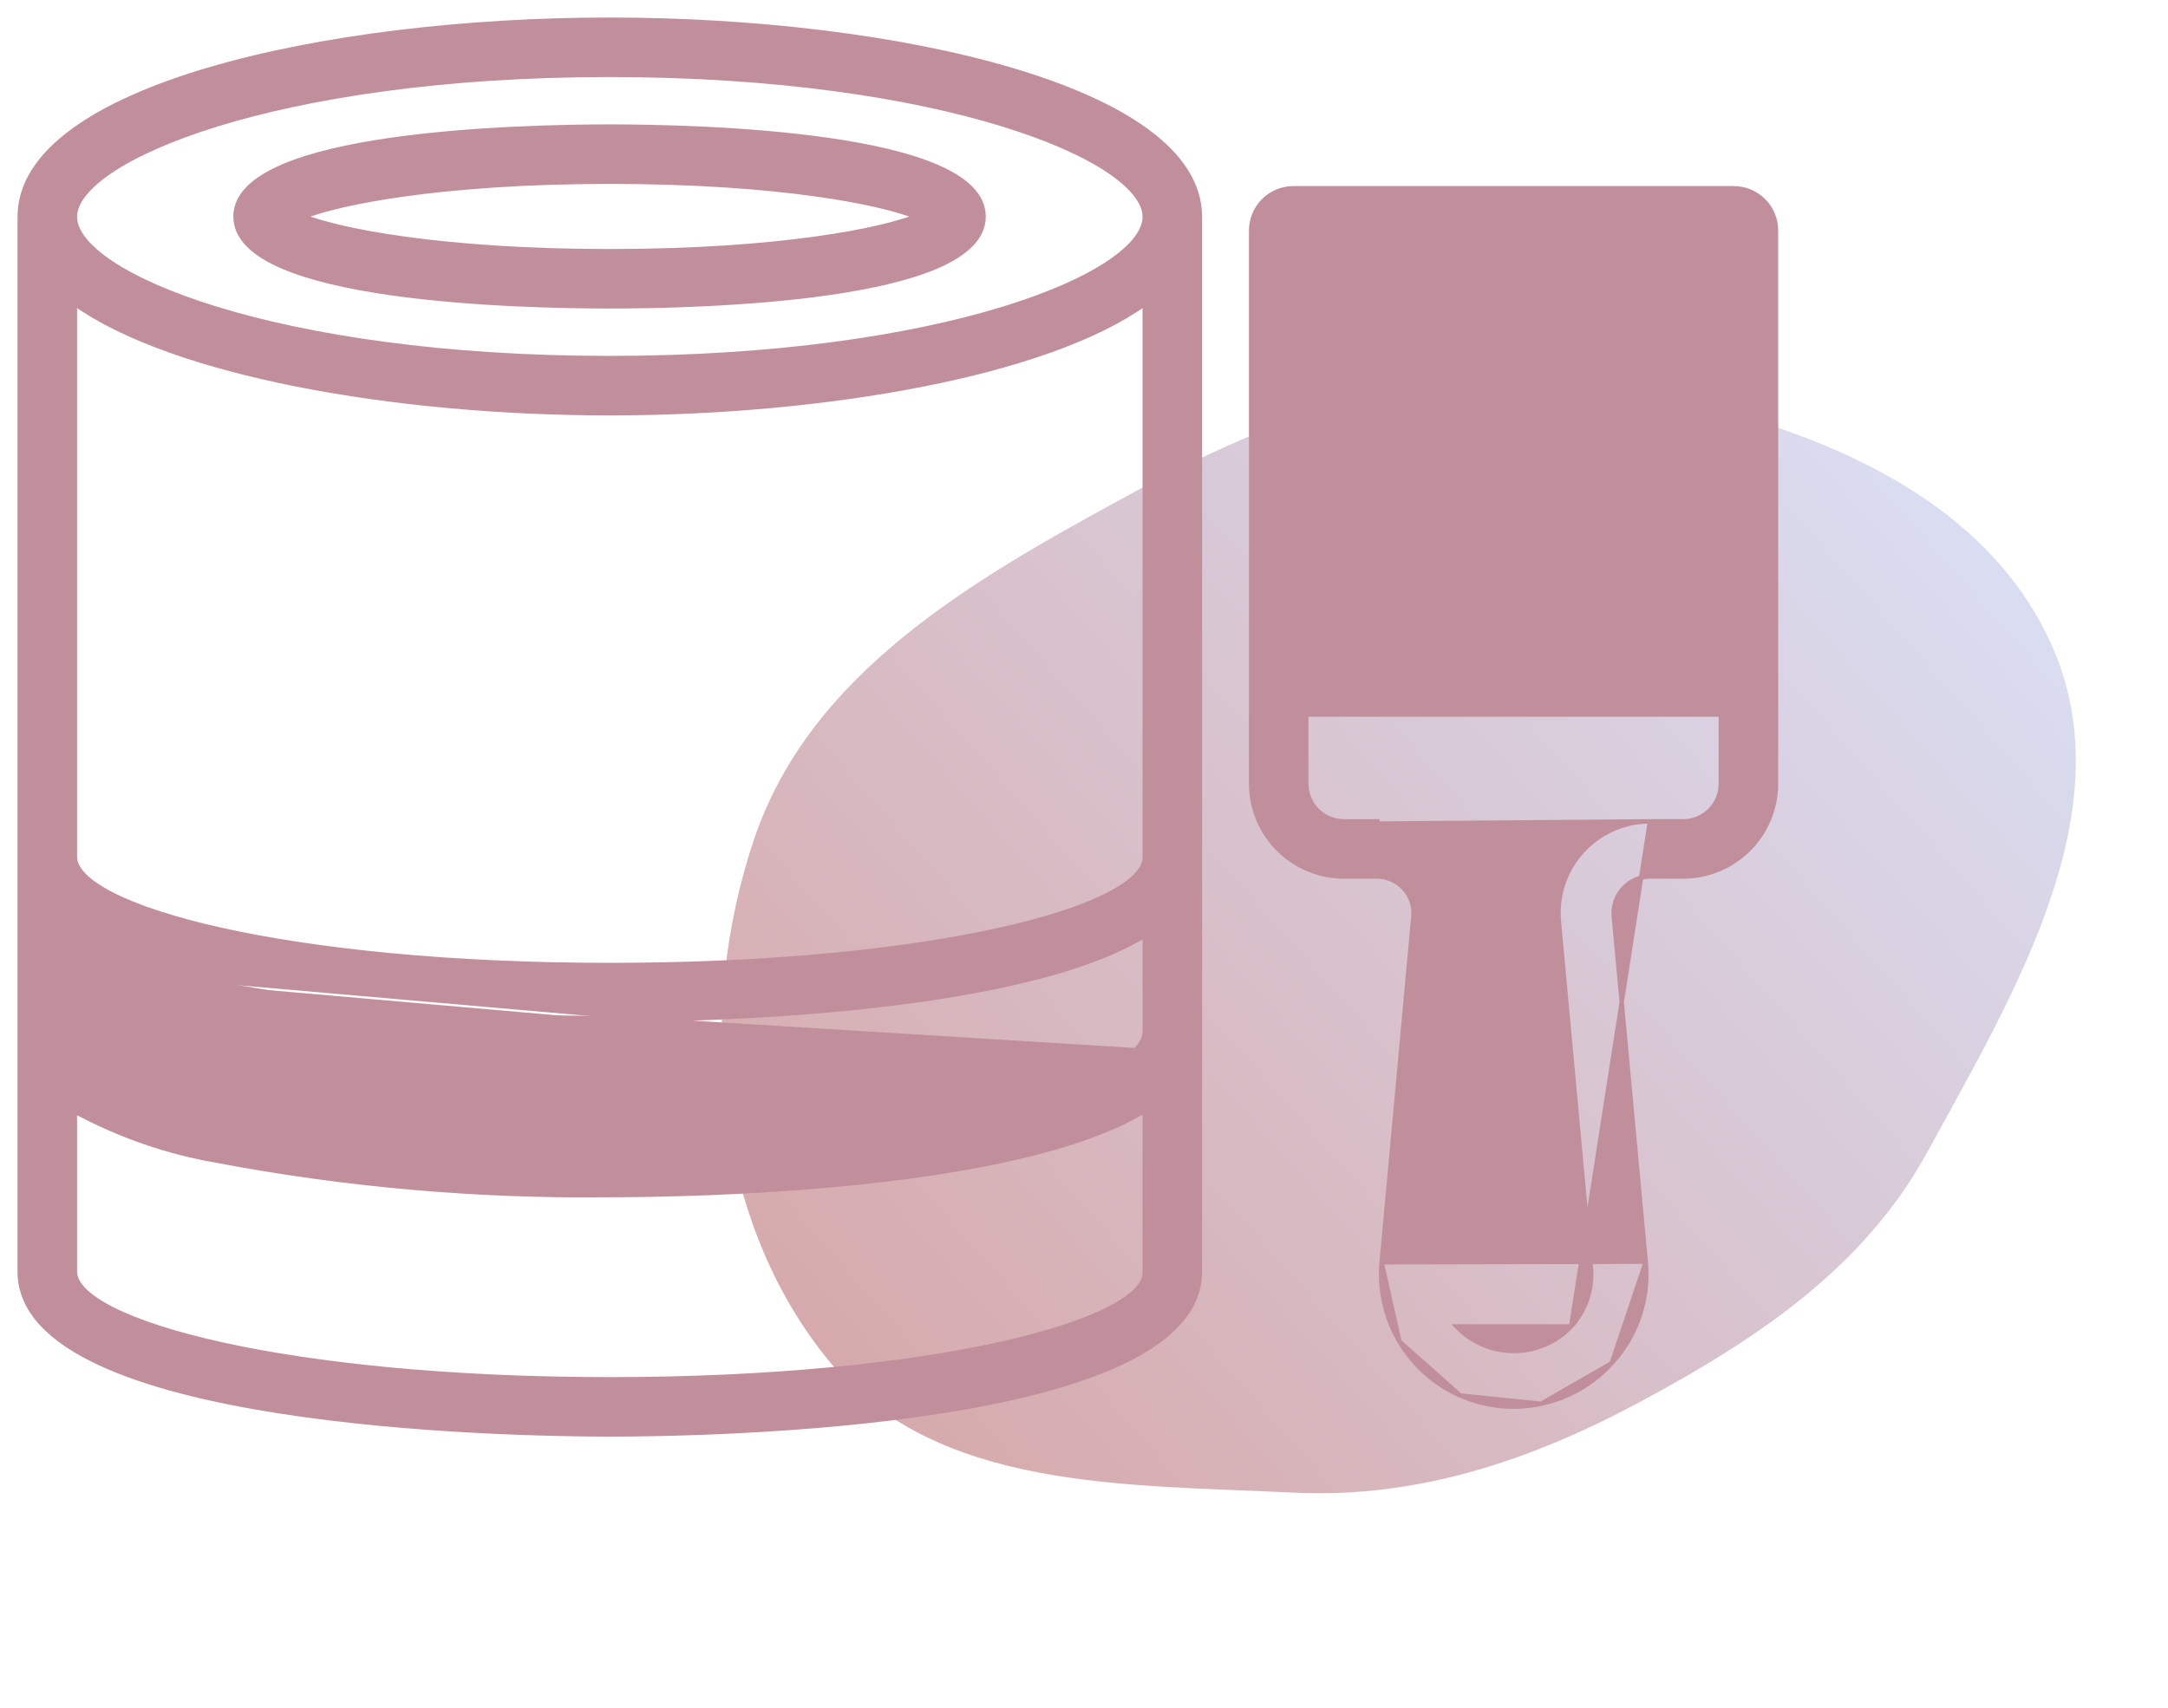<svg width="99" height="78" viewBox="0 0 99 78" fill="none" xmlns="http://www.w3.org/2000/svg">
<path fill-rule="evenodd" clip-rule="evenodd" d="M34.453 38.279C37.028 30.727 44.369 26.518 51.339 22.72C58.026 19.076 65.143 16.269 72.626 17.478C80.943 18.822 90.336 21.805 93.734 29.57C97.021 37.083 91.951 45.407 88.006 52.628C85.114 57.921 80.197 61.183 74.908 64.022C69.89 66.716 64.707 68.454 59.042 68.174C51.428 67.798 42.737 68.098 37.88 62.192C32.59 55.76 31.747 46.214 34.453 38.279Z" fill="url(#paint0_linear_1_27458)"/>
<path d="M27.84 13.992C29.836 13.992 34.085 13.92 37.837 13.383C39.712 13.114 41.471 12.729 42.763 12.175C44.045 11.624 44.914 10.887 44.914 9.892C44.914 8.898 44.045 8.16 42.763 7.609C41.471 7.053 39.712 6.666 37.837 6.396C34.085 5.856 29.836 5.781 27.84 5.781C25.845 5.781 21.593 5.853 17.838 6.392C15.961 6.661 14.202 7.048 12.909 7.604C11.625 8.155 10.755 8.895 10.755 9.892C10.755 10.89 11.626 11.629 12.91 12.18C14.204 12.734 15.965 13.119 17.842 13.387C21.599 13.923 25.851 13.992 27.84 13.992ZM27.84 8.3C31.726 8.3 34.881 8.543 37.261 8.876C39.441 9.18 40.966 9.559 41.808 9.892C40.966 10.22 39.441 10.596 37.261 10.899C34.881 11.23 31.726 11.474 27.84 11.474C23.955 11.474 20.806 11.23 18.43 10.899C16.255 10.596 14.733 10.22 13.886 9.892C14.735 9.559 16.272 9.18 18.456 8.876C20.84 8.543 23.989 8.3 27.84 8.3Z" fill="#C18F9B" stroke="#C18F9B" stroke-width="0.2"/>
<path d="M63.092 57.653L63.092 57.653L64.541 41.85C64.541 41.85 64.541 41.85 64.541 41.85C64.561 41.62 64.532 41.388 64.458 41.169C64.383 40.95 64.264 40.748 64.108 40.578C63.951 40.407 63.761 40.271 63.55 40.177C63.338 40.084 63.109 40.035 62.878 40.034H61.371C60.247 40.034 59.169 39.587 58.373 38.792C57.579 37.998 57.132 36.919 57.132 35.795V10.531C57.132 10.531 57.132 10.531 57.132 10.531C57.132 10.275 57.183 10.022 57.281 9.786C57.38 9.55 57.524 9.336 57.706 9.156C57.888 8.977 58.104 8.835 58.342 8.739C58.578 8.644 58.832 8.596 59.088 8.599H79.168C79.68 8.599 80.172 8.803 80.534 9.165C80.897 9.527 81.1 10.019 81.1 10.531V35.795C81.1 36.919 80.653 37.998 79.858 38.792C79.063 39.587 77.985 40.034 76.861 40.034H75.342C75.112 40.036 74.885 40.086 74.675 40.18C74.464 40.275 74.276 40.411 74.121 40.582C73.966 40.752 73.847 40.953 73.773 41.171C73.7 41.389 73.671 41.62 73.691 41.85C73.691 41.85 73.691 41.85 73.691 41.85L75.152 57.629L63.092 57.653ZM63.092 57.653C62.977 58.916 63.262 60.183 63.907 61.275M63.092 57.653L63.907 61.275M75.342 37.515H75.342H76.861C77.317 37.515 77.755 37.334 78.077 37.011C78.4 36.689 78.581 36.251 78.581 35.795V32.637H59.651V35.795C59.651 36.023 59.696 36.248 59.784 36.459C59.872 36.669 60 36.859 60.162 37.019C60.324 37.179 60.517 37.306 60.728 37.391C60.939 37.476 61.165 37.518 61.393 37.515L61.394 37.515L62.901 37.515H62.901V37.615L75.342 37.515ZM75.342 37.515C74.761 37.516 74.187 37.638 73.656 37.873C73.126 38.108 72.649 38.451 72.258 38.88C71.867 39.309 71.57 39.815 71.385 40.365C71.2 40.916 71.132 41.498 71.184 42.077L71.184 42.077L72.645 57.88L72.645 57.88C72.693 58.369 72.637 58.863 72.482 59.329C72.327 59.794 72.075 60.222 71.744 60.585M75.342 37.515L71.744 60.585M71.744 60.585C71.407 60.94 71.001 61.222 70.552 61.415C70.102 61.608 69.617 61.708 69.128 61.708C68.638 61.708 68.153 61.608 67.703 61.415C67.254 61.222 66.848 60.939 66.511 60.585L71.744 60.585ZM63.907 61.275C64.551 62.367 65.523 63.229 66.684 63.739M63.907 61.275L66.684 63.739M66.684 63.739C67.846 64.248 69.138 64.38 70.378 64.115M66.684 63.739L70.378 64.115M70.378 64.115C71.618 63.85 72.744 63.202 73.596 62.263M70.378 64.115L73.596 62.263M73.596 62.263C74.166 61.643 74.6 60.91 74.868 60.112C75.136 59.313 75.233 58.468 75.152 57.629L73.596 62.263ZM62.303 11.118V21.012C62.303 21.346 62.436 21.667 62.672 21.903C62.908 22.139 63.228 22.272 63.562 22.272C63.896 22.272 64.217 22.139 64.453 21.903C64.689 21.667 64.822 21.346 64.822 21.012V11.118H67.868V16.978C67.868 17.312 68.001 17.632 68.237 17.868C68.473 18.104 68.794 18.237 69.128 18.237C69.462 18.237 69.782 18.104 70.018 17.868C70.254 17.632 70.387 17.312 70.387 16.978V11.118H73.422V21.546C73.422 21.88 73.555 22.2 73.791 22.436C74.027 22.672 74.347 22.805 74.681 22.805C75.015 22.805 75.336 22.672 75.572 22.436C75.808 22.2 75.941 21.88 75.941 21.546V11.118H78.581V30.118H59.651V11.118H62.303Z" fill="#C18F9B" stroke="#C18F9B" stroke-width="0.2"/>
<path d="M27.841 46.584C29.646 46.584 34.325 46.526 39.283 46.005C41.762 45.745 44.313 45.369 46.61 44.825C48.827 44.301 50.815 43.62 52.274 42.733V47.122C52.274 47.39 52.138 47.673 51.85 47.966L27.841 46.484M27.841 46.584C27.841 46.584 27.841 46.584 27.841 46.584V46.484M27.841 46.584C27.841 46.584 27.842 46.584 27.842 46.584L27.841 46.484M27.841 46.584C21.831 46.658 15.828 46.133 9.921 45.017M27.841 46.484C21.836 46.558 15.839 46.034 9.939 44.919M9.921 45.017C9.922 45.017 9.922 45.017 9.922 45.017L9.939 44.919M9.921 45.017C9.921 45.017 9.921 45.017 9.921 45.017L9.939 44.919M9.921 45.017L9.939 44.919M27.841 54.584C29.646 54.584 34.325 54.526 39.283 54.005C41.762 53.745 44.313 53.369 46.61 52.825C48.827 52.301 50.815 51.62 52.274 50.733V58.125C52.274 58.385 52.139 58.662 51.851 58.95C51.563 59.238 51.132 59.529 50.56 59.815C49.417 60.388 47.736 60.933 45.59 61.405C41.3 62.35 35.175 62.998 27.841 62.998H27.829C20.507 62.998 14.387 62.35 10.1 61.4C7.956 60.924 6.275 60.375 5.133 59.796C4.562 59.506 4.13 59.212 3.842 58.92C3.554 58.627 3.419 58.345 3.419 58.078V50.768C5.45 51.865 7.646 52.625 9.921 53.017C15.828 54.133 21.831 54.658 27.841 54.584ZM27.841 54.584C27.841 54.584 27.841 54.584 27.841 54.584V54.484M27.841 54.584C27.841 54.584 27.842 54.584 27.842 54.584L27.841 54.484M27.841 54.484C31.426 54.484 46.371 54.255 52.274 50.616L27.841 54.484ZM27.829 0.9C21.318 0.9 14.601 1.68 9.508 3.187C6.962 3.94 4.815 4.876 3.303 5.992C1.791 7.107 0.9 8.413 0.9 9.904V58.078C0.9 59.88 2.349 61.233 4.522 62.25C6.702 63.27 9.648 63.972 12.726 64.455C18.885 65.422 25.602 65.517 27.841 65.517C30.079 65.517 36.799 65.428 42.96 64.464C46.04 63.982 48.988 63.281 51.169 62.26C53.343 61.242 54.793 59.886 54.793 58.078V9.904C54.793 8.413 53.9 7.107 52.386 5.992C50.871 4.876 48.721 3.94 46.172 3.187C41.072 1.68 34.346 0.9 27.829 0.9ZM3.319 42.6C3.352 42.618 3.385 42.636 3.419 42.655V42.768L3.319 42.6ZM52.274 39.157C52.274 39.425 52.138 39.708 51.85 40.001C51.563 40.294 51.131 40.589 50.559 40.879C49.417 41.458 47.736 42.008 45.59 42.482C41.3 43.431 35.175 44.077 27.841 44.077C20.507 44.077 14.384 43.425 10.097 42.471C7.953 41.993 6.273 41.441 5.132 40.859C4.561 40.569 4.129 40.273 3.842 39.979C3.554 39.685 3.419 39.402 3.419 39.133V13.88C5.687 15.483 9.315 16.72 13.563 17.562C17.915 18.424 22.931 18.874 27.829 18.874C32.727 18.874 37.766 18.424 42.134 17.562C46.396 16.721 50.032 15.484 52.274 13.881V39.157ZM27.829 3.419C35.427 3.419 41.553 4.377 45.776 5.677C47.889 6.327 49.521 7.06 50.622 7.799C51.173 8.169 51.588 8.537 51.864 8.894C52.14 9.25 52.274 9.59 52.274 9.904C52.274 10.219 52.14 10.558 51.864 10.913C51.588 11.269 51.173 11.636 50.622 12.004C49.521 12.739 47.889 13.469 45.777 14.114C41.553 15.405 35.427 16.355 27.829 16.355C20.231 16.355 14.114 15.402 9.899 14.11C7.791 13.464 6.163 12.734 5.065 11.999C4.516 11.632 4.102 11.265 3.827 10.91C3.552 10.555 3.419 10.217 3.419 9.904C3.419 9.591 3.552 9.253 3.828 8.897C4.104 8.541 4.518 8.173 5.068 7.804C6.169 7.066 7.798 6.332 9.908 5.681C14.125 4.38 20.242 3.419 27.829 3.419Z" fill="#C18F9B" stroke="#C18F9B" stroke-width="0.2"/>
<defs>
<linearGradient id="paint0_linear_1_27458" x1="98.259" y1="24.012" x2="39.868" y2="75.567" gradientUnits="userSpaceOnUse">
<stop stop-color="#DAE2F8"/>
<stop offset="1" stop-color="#D6A4A4"/>
</linearGradient>
</defs>
</svg>
